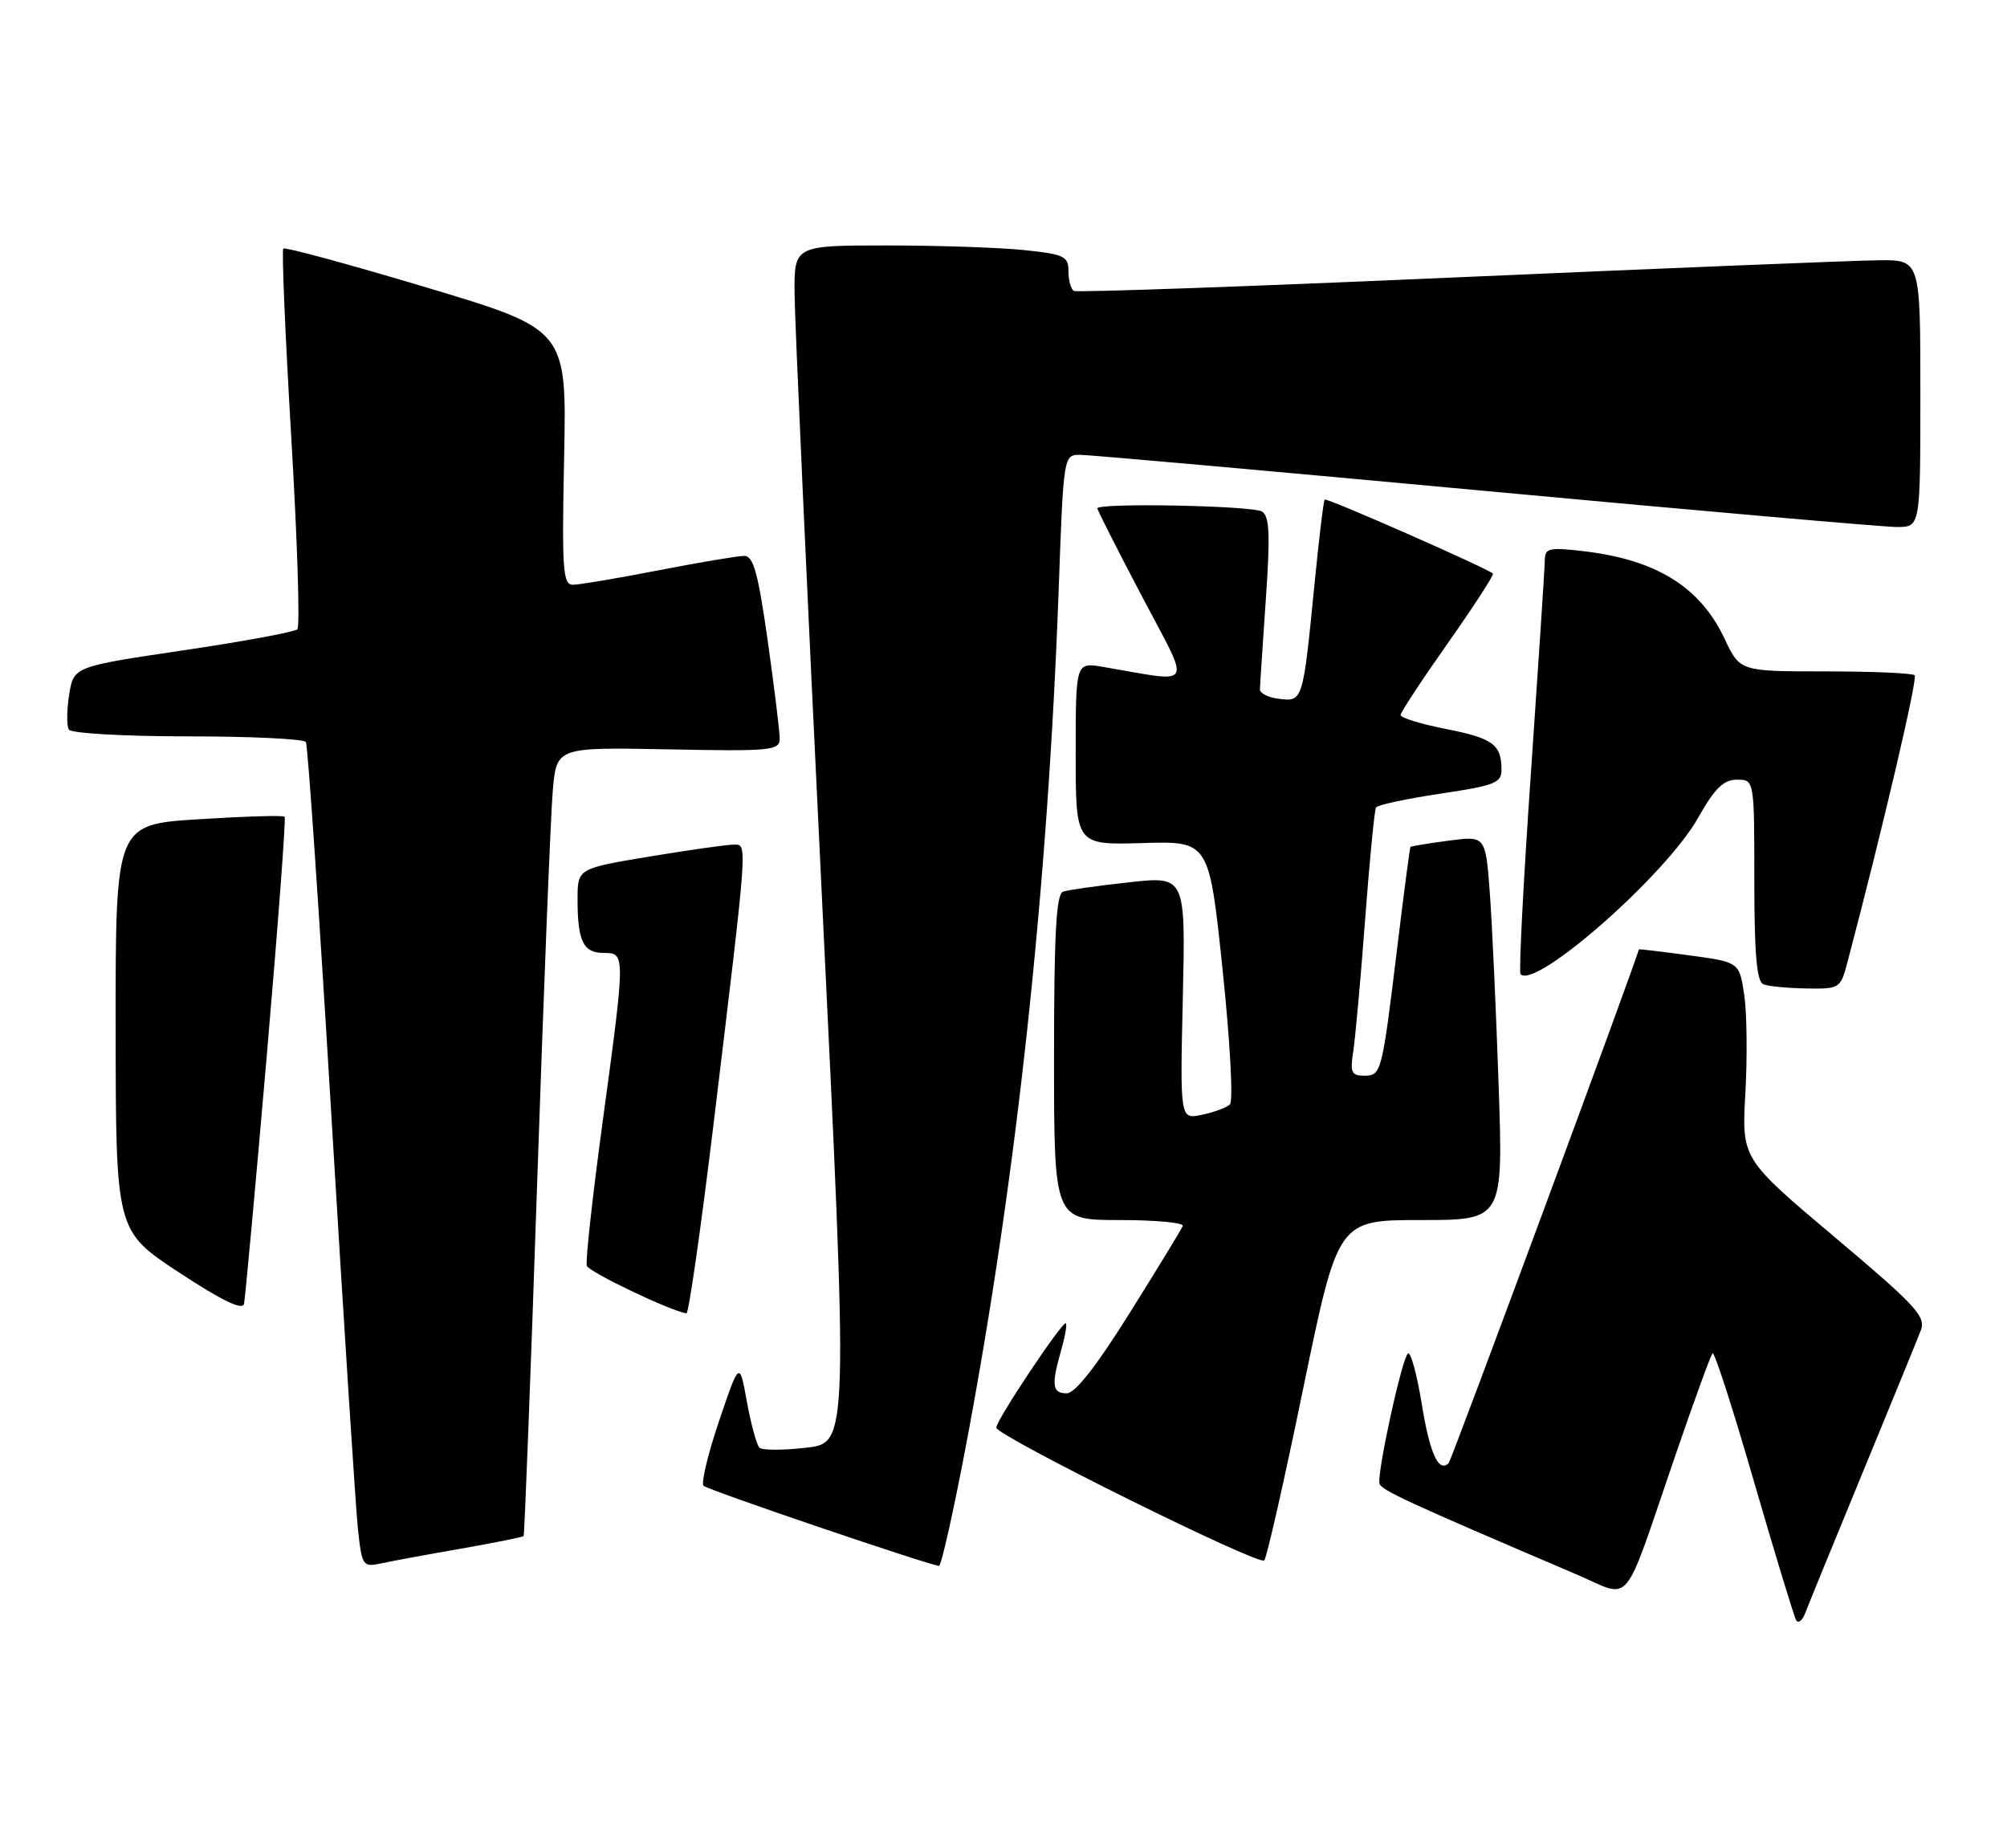 <?xml version="1.0" encoding="UTF-8" standalone="no"?>
<!DOCTYPE svg PUBLIC "-//W3C//DTD SVG 1.1//EN" "http://www.w3.org/Graphics/SVG/1.1/DTD/svg11.dtd" >
<svg xmlns="http://www.w3.org/2000/svg" xmlns:xlink="http://www.w3.org/1999/xlink" version="1.1" viewBox="0 0 278 256">
 <g >
 <path fill="currentColor"
d=" M 258.00 204.00 C 261.96 194.38 265.59 185.52 266.05 184.31 C 266.81 182.37 265.44 180.89 254.07 171.31 C 241.25 160.50 241.25 160.50 241.76 151.41 C 242.04 146.41 241.97 140.28 241.60 137.79 C 240.92 133.27 240.92 133.27 233.96 132.33 C 230.13 131.81 227.00 131.44 227.00 131.51 C 227.00 132.19 201.06 202.27 200.66 202.67 C 199.28 204.05 198.04 201.33 196.94 194.51 C 196.27 190.40 195.42 187.24 195.03 187.48 C 194.23 187.97 190.73 203.97 191.08 205.50 C 191.29 206.40 194.93 208.08 218.29 218.05 C 226.22 221.43 224.59 223.37 232.03 201.70 C 234.63 194.12 236.96 187.70 237.22 187.45 C 237.47 187.20 240.06 195.21 242.96 205.25 C 245.87 215.29 248.50 223.91 248.79 224.42 C 249.09 224.93 249.66 224.48 250.06 223.42 C 250.46 222.36 254.03 213.62 258.00 204.00 Z  M 63.90 214.51 C 68.51 213.70 72.40 212.92 72.53 212.77 C 72.65 212.62 73.50 190.68 74.40 164.00 C 75.30 137.32 76.28 112.80 76.57 109.50 C 77.10 103.50 77.10 103.50 92.55 103.80 C 106.87 104.08 108.00 103.97 108.00 102.30 C 108.00 101.31 107.25 95.21 106.34 88.75 C 105.01 79.37 104.36 77.00 103.09 77.00 C 102.22 77.00 96.87 77.90 91.21 79.00 C 85.56 80.10 80.22 81.00 79.35 81.00 C 77.96 81.00 77.82 78.90 78.14 63.32 C 78.50 45.64 78.50 45.64 59.08 39.82 C 48.40 36.62 39.47 34.20 39.24 34.43 C 39.01 34.66 39.51 46.47 40.35 60.68 C 41.19 74.88 41.57 86.80 41.19 87.17 C 40.81 87.54 33.68 88.86 25.35 90.09 C 10.20 92.34 10.20 92.34 9.58 96.23 C 9.24 98.37 9.22 100.54 9.54 101.06 C 9.86 101.58 17.17 102.00 26.00 102.00 C 34.74 102.00 42.10 102.35 42.37 102.79 C 42.64 103.22 44.24 126.73 45.93 155.04 C 47.63 183.34 49.27 208.89 49.58 211.81 C 50.14 216.95 50.25 217.10 52.83 216.55 C 54.30 216.23 59.28 215.31 63.90 214.51 Z  M 133.80 200.25 C 140.81 163.16 145.14 123.16 146.65 81.48 C 147.31 63.13 147.33 63.00 149.59 63.00 C 150.83 63.00 176.08 65.25 205.68 68.00 C 235.28 70.75 260.96 73.00 262.75 73.00 C 266.00 73.00 266.00 73.00 266.00 54.50 C 266.00 36.00 266.00 36.00 260.25 36.05 C 257.09 36.08 230.88 37.14 202.00 38.41 C 173.12 39.68 149.16 40.53 148.75 40.30 C 148.34 40.07 148.00 38.85 148.00 37.58 C 148.00 35.50 147.41 35.22 141.85 34.64 C 138.47 34.29 129.92 34.00 122.85 34.00 C 110.00 34.00 110.00 34.00 110.06 40.75 C 110.09 44.46 111.78 81.78 113.82 123.68 C 117.52 199.86 117.52 199.86 111.70 200.53 C 108.50 200.91 105.57 200.90 105.19 200.53 C 104.81 200.16 104.03 197.30 103.46 194.18 C 102.43 188.50 102.43 188.50 99.61 196.81 C 98.06 201.39 97.09 205.44 97.45 205.81 C 97.97 206.36 127.92 216.55 130.06 216.91 C 130.37 216.96 132.05 209.46 133.80 200.25 Z  M 180.53 192.25 C 185.33 169.00 185.33 169.00 196.77 169.00 C 208.22 169.00 208.22 169.00 207.58 150.25 C 207.23 139.94 206.68 127.96 206.36 123.64 C 205.77 115.77 205.77 115.77 200.65 116.45 C 197.84 116.82 195.46 117.21 195.37 117.32 C 195.28 117.42 194.47 123.58 193.57 131.00 C 191.41 148.76 191.35 149.00 188.94 149.00 C 187.21 149.00 186.99 148.52 187.43 145.75 C 187.72 143.96 188.46 135.75 189.08 127.50 C 189.70 119.25 190.38 112.21 190.60 111.85 C 190.81 111.50 194.82 110.64 199.49 109.94 C 207.06 108.82 208.00 108.45 207.98 106.59 C 207.96 103.11 206.77 102.25 200.25 100.97 C 196.81 100.29 194.00 99.43 194.00 99.05 C 194.00 98.68 196.95 94.19 200.56 89.07 C 204.16 83.96 206.96 79.63 206.79 79.45 C 206.07 78.74 183.76 68.91 183.49 69.20 C 183.33 69.36 182.69 74.67 182.07 81.00 C 180.48 97.13 180.46 97.19 177.22 96.81 C 175.72 96.64 174.51 96.05 174.52 95.50 C 174.53 94.95 174.90 89.37 175.33 83.10 C 175.96 74.10 175.85 71.52 174.81 70.86 C 173.51 70.04 152.00 69.62 152.00 70.42 C 152.00 70.65 154.77 76.12 158.16 82.57 C 165.05 95.68 165.67 94.56 152.75 92.37 C 149.00 91.74 149.00 91.74 149.00 104.40 C 149.00 117.05 149.00 117.05 158.24 116.78 C 167.48 116.50 167.48 116.50 169.35 134.34 C 170.39 144.28 170.84 152.53 170.36 152.98 C 169.89 153.43 168.14 154.08 166.47 154.42 C 163.45 155.06 163.45 155.06 163.84 138.20 C 164.22 121.35 164.22 121.35 156.36 122.22 C 152.04 122.69 147.94 123.28 147.25 123.51 C 146.30 123.84 146.00 129.34 146.00 146.47 C 146.00 169.00 146.00 169.00 155.08 169.00 C 160.08 169.00 164.02 169.37 163.83 169.82 C 163.65 170.28 160.36 175.68 156.51 181.82 C 151.91 189.19 148.93 193.00 147.76 193.00 C 145.75 193.00 145.60 191.88 146.98 187.06 C 147.52 185.17 147.82 183.48 147.64 183.30 C 147.22 182.89 138.00 196.71 138.00 197.75 C 138.00 198.88 174.39 216.92 175.12 216.15 C 175.46 215.79 177.90 205.04 180.53 192.25 Z  M 36.94 146.37 C 38.50 128.29 39.62 113.33 39.43 113.13 C 39.24 112.92 33.89 113.08 27.54 113.48 C 16.00 114.20 16.00 114.20 16.02 142.35 C 16.04 170.50 16.04 170.50 24.77 176.24 C 30.71 180.15 33.60 181.55 33.80 180.61 C 33.96 179.86 35.38 164.45 36.94 146.37 Z  M 98.83 155.75 C 103.66 115.76 103.57 117.00 101.60 117.00 C 100.67 117.00 95.43 117.74 89.95 118.65 C 80.00 120.31 80.00 120.31 80.00 124.57 C 80.00 130.37 80.79 132.00 83.61 132.00 C 86.65 132.00 86.65 131.99 83.46 155.51 C 82.06 165.82 81.08 174.74 81.28 175.33 C 81.57 176.20 92.89 181.61 95.08 181.92 C 95.40 181.96 97.08 170.19 98.83 155.75 Z  M 255.91 133.25 C 260.82 114.61 265.65 93.98 265.21 93.54 C 264.91 93.24 259.34 93.00 252.84 93.00 C 241.01 93.00 241.01 93.00 238.88 88.48 C 235.51 81.31 229.45 77.54 219.36 76.35 C 214.55 75.79 214.00 75.92 213.98 77.61 C 213.97 78.65 213.10 91.87 212.06 107.00 C 211.01 122.12 210.36 134.70 210.62 134.95 C 212.72 137.06 230.75 121.19 235.19 113.32 C 237.51 109.20 238.73 108.00 240.60 108.00 C 243.00 108.00 243.00 108.00 243.00 121.92 C 243.00 132.11 243.33 135.97 244.25 136.34 C 244.94 136.62 247.62 136.88 250.21 136.92 C 254.83 137.00 254.94 136.93 255.91 133.25 Z "/>
</g>
</svg>